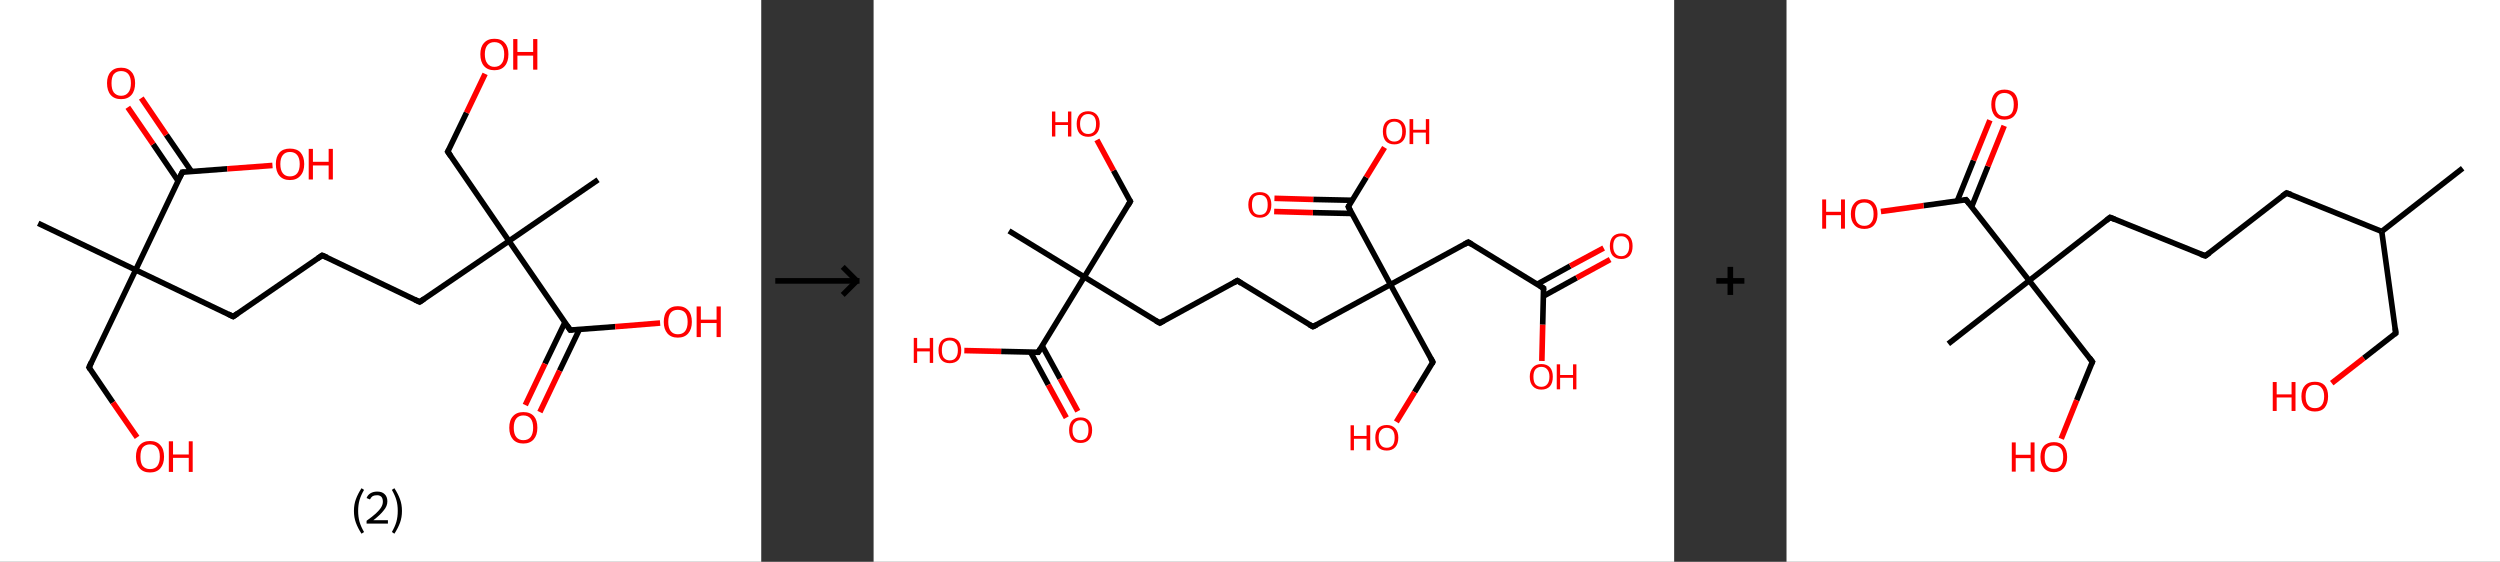 <?xml version='1.0' encoding='ASCII' standalone='yes'?>
<svg xmlns="http://www.w3.org/2000/svg" xmlns:xlink="http://www.w3.org/1999/xlink" version="1.1" width="890.0px" viewBox="0 0 890.0 200.0" height="200.0px">
  <rect x="0" y="0" width="890.0" height="200.0" fill="#333333" stroke="none"/>
  <g>
    <g transform="translate(0, 0) scale(1 1) "><!-- END OF HEADER -->
<rect style="opacity:1.0;fill:#FFFFFF;stroke:none" width="271.0" height="200.0" x="0.0" y="0.0"> </rect>
<path class="bond-0 atom-0 atom-1" d="M 13.6,79.5 L 48.3,96.1" style="fill:none;fill-rule:evenodd;stroke:#000000;stroke-width:2.0px;stroke-linecap:butt;stroke-linejoin:miter;stroke-opacity:1"/>
<path class="bond-1 atom-1 atom-2" d="M 48.3,96.1 L 31.7,130.8" style="fill:none;fill-rule:evenodd;stroke:#000000;stroke-width:2.0px;stroke-linecap:butt;stroke-linejoin:miter;stroke-opacity:1"/>
<path class="bond-2 atom-2 atom-3" d="M 31.7,130.8 L 40.2,143.3" style="fill:none;fill-rule:evenodd;stroke:#000000;stroke-width:2.0px;stroke-linecap:butt;stroke-linejoin:miter;stroke-opacity:1"/>
<path class="bond-2 atom-2 atom-3" d="M 40.2,143.3 L 48.8,155.7" style="fill:none;fill-rule:evenodd;stroke:#FF0000;stroke-width:2.0px;stroke-linecap:butt;stroke-linejoin:miter;stroke-opacity:1"/>
<path class="bond-3 atom-1 atom-4" d="M 48.3,96.1 L 83.0,112.7" style="fill:none;fill-rule:evenodd;stroke:#000000;stroke-width:2.0px;stroke-linecap:butt;stroke-linejoin:miter;stroke-opacity:1"/>
<path class="bond-4 atom-4 atom-5" d="M 83.0,112.7 L 114.7,90.9" style="fill:none;fill-rule:evenodd;stroke:#000000;stroke-width:2.0px;stroke-linecap:butt;stroke-linejoin:miter;stroke-opacity:1"/>
<path class="bond-5 atom-5 atom-6" d="M 114.7,90.9 L 149.4,107.5" style="fill:none;fill-rule:evenodd;stroke:#000000;stroke-width:2.0px;stroke-linecap:butt;stroke-linejoin:miter;stroke-opacity:1"/>
<path class="bond-6 atom-6 atom-7" d="M 149.4,107.5 L 181.2,85.8" style="fill:none;fill-rule:evenodd;stroke:#000000;stroke-width:2.0px;stroke-linecap:butt;stroke-linejoin:miter;stroke-opacity:1"/>
<path class="bond-7 atom-7 atom-8" d="M 181.2,85.8 L 212.9,64.0" style="fill:none;fill-rule:evenodd;stroke:#000000;stroke-width:2.0px;stroke-linecap:butt;stroke-linejoin:miter;stroke-opacity:1"/>
<path class="bond-8 atom-7 atom-9" d="M 181.2,85.8 L 159.4,54.0" style="fill:none;fill-rule:evenodd;stroke:#000000;stroke-width:2.0px;stroke-linecap:butt;stroke-linejoin:miter;stroke-opacity:1"/>
<path class="bond-9 atom-9 atom-10" d="M 159.4,54.0 L 166.1,40.1" style="fill:none;fill-rule:evenodd;stroke:#000000;stroke-width:2.0px;stroke-linecap:butt;stroke-linejoin:miter;stroke-opacity:1"/>
<path class="bond-9 atom-9 atom-10" d="M 166.1,40.1 L 172.7,26.3" style="fill:none;fill-rule:evenodd;stroke:#FF0000;stroke-width:2.0px;stroke-linecap:butt;stroke-linejoin:miter;stroke-opacity:1"/>
<path class="bond-10 atom-7 atom-11" d="M 181.2,85.8 L 203.0,117.5" style="fill:none;fill-rule:evenodd;stroke:#000000;stroke-width:2.0px;stroke-linecap:butt;stroke-linejoin:miter;stroke-opacity:1"/>
<path class="bond-11 atom-11 atom-12" d="M 201.1,114.8 L 194.0,129.5" style="fill:none;fill-rule:evenodd;stroke:#000000;stroke-width:2.0px;stroke-linecap:butt;stroke-linejoin:miter;stroke-opacity:1"/>
<path class="bond-11 atom-11 atom-12" d="M 194.0,129.5 L 187.0,144.2" style="fill:none;fill-rule:evenodd;stroke:#FF0000;stroke-width:2.0px;stroke-linecap:butt;stroke-linejoin:miter;stroke-opacity:1"/>
<path class="bond-11 atom-11 atom-12" d="M 206.3,117.2 L 199.2,132.0" style="fill:none;fill-rule:evenodd;stroke:#000000;stroke-width:2.0px;stroke-linecap:butt;stroke-linejoin:miter;stroke-opacity:1"/>
<path class="bond-11 atom-11 atom-12" d="M 199.2,132.0 L 192.2,146.7" style="fill:none;fill-rule:evenodd;stroke:#FF0000;stroke-width:2.0px;stroke-linecap:butt;stroke-linejoin:miter;stroke-opacity:1"/>
<path class="bond-12 atom-11 atom-13" d="M 203.0,117.5 L 219.0,116.3" style="fill:none;fill-rule:evenodd;stroke:#000000;stroke-width:2.0px;stroke-linecap:butt;stroke-linejoin:miter;stroke-opacity:1"/>
<path class="bond-12 atom-11 atom-13" d="M 219.0,116.3 L 235.0,115.0" style="fill:none;fill-rule:evenodd;stroke:#FF0000;stroke-width:2.0px;stroke-linecap:butt;stroke-linejoin:miter;stroke-opacity:1"/>
<path class="bond-13 atom-1 atom-14" d="M 48.3,96.1 L 64.9,61.3" style="fill:none;fill-rule:evenodd;stroke:#000000;stroke-width:2.0px;stroke-linecap:butt;stroke-linejoin:miter;stroke-opacity:1"/>
<path class="bond-14 atom-14 atom-15" d="M 68.2,61.1 L 59.2,48.0" style="fill:none;fill-rule:evenodd;stroke:#000000;stroke-width:2.0px;stroke-linecap:butt;stroke-linejoin:miter;stroke-opacity:1"/>
<path class="bond-14 atom-14 atom-15" d="M 59.2,48.0 L 50.3,34.9" style="fill:none;fill-rule:evenodd;stroke:#FF0000;stroke-width:2.0px;stroke-linecap:butt;stroke-linejoin:miter;stroke-opacity:1"/>
<path class="bond-14 atom-14 atom-15" d="M 63.4,64.4 L 54.5,51.3" style="fill:none;fill-rule:evenodd;stroke:#000000;stroke-width:2.0px;stroke-linecap:butt;stroke-linejoin:miter;stroke-opacity:1"/>
<path class="bond-14 atom-14 atom-15" d="M 54.5,51.3 L 45.5,38.2" style="fill:none;fill-rule:evenodd;stroke:#FF0000;stroke-width:2.0px;stroke-linecap:butt;stroke-linejoin:miter;stroke-opacity:1"/>
<path class="bond-15 atom-14 atom-16" d="M 64.9,61.3 L 80.9,60.1" style="fill:none;fill-rule:evenodd;stroke:#000000;stroke-width:2.0px;stroke-linecap:butt;stroke-linejoin:miter;stroke-opacity:1"/>
<path class="bond-15 atom-14 atom-16" d="M 80.9,60.1 L 97.0,58.9" style="fill:none;fill-rule:evenodd;stroke:#FF0000;stroke-width:2.0px;stroke-linecap:butt;stroke-linejoin:miter;stroke-opacity:1"/>
<path d="M 32.5,129.0 L 31.7,130.8 L 32.1,131.4" style="fill:none;stroke:#000000;stroke-width:2.0px;stroke-linecap:butt;stroke-linejoin:miter;stroke-opacity:1;"/>
<path d="M 81.2,111.8 L 83.0,112.7 L 84.6,111.6" style="fill:none;stroke:#000000;stroke-width:2.0px;stroke-linecap:butt;stroke-linejoin:miter;stroke-opacity:1;"/>
<path d="M 113.1,92.0 L 114.7,90.9 L 116.5,91.7" style="fill:none;stroke:#000000;stroke-width:2.0px;stroke-linecap:butt;stroke-linejoin:miter;stroke-opacity:1;"/>
<path d="M 147.7,106.7 L 149.4,107.5 L 151.0,106.4" style="fill:none;stroke:#000000;stroke-width:2.0px;stroke-linecap:butt;stroke-linejoin:miter;stroke-opacity:1;"/>
<path d="M 160.5,55.6 L 159.4,54.0 L 159.8,53.3" style="fill:none;stroke:#000000;stroke-width:2.0px;stroke-linecap:butt;stroke-linejoin:miter;stroke-opacity:1;"/>
<path d="M 201.9,115.9 L 203.0,117.5 L 203.8,117.4" style="fill:none;stroke:#000000;stroke-width:2.0px;stroke-linecap:butt;stroke-linejoin:miter;stroke-opacity:1;"/>
<path d="M 64.0,63.1 L 64.9,61.3 L 65.7,61.3" style="fill:none;stroke:#000000;stroke-width:2.0px;stroke-linecap:butt;stroke-linejoin:miter;stroke-opacity:1;"/>
<path class="atom-3" d="M 48.4 162.6 Q 48.4 159.9, 49.7 158.5 Q 51.0 157.0, 53.4 157.0 Q 55.8 157.0, 57.1 158.5 Q 58.4 159.9, 58.4 162.6 Q 58.4 165.2, 57.1 166.7 Q 55.8 168.2, 53.4 168.2 Q 51.0 168.2, 49.7 166.7 Q 48.4 165.2, 48.4 162.6 M 53.4 167.0 Q 55.1 167.0, 56.0 165.9 Q 56.9 164.7, 56.9 162.6 Q 56.9 160.4, 56.0 159.3 Q 55.1 158.2, 53.4 158.2 Q 51.8 158.2, 50.8 159.3 Q 50.0 160.4, 50.0 162.6 Q 50.0 164.8, 50.8 165.9 Q 51.8 167.0, 53.4 167.0 " fill="#FF0000"/>
<path class="atom-3" d="M 60.1 157.1 L 61.6 157.1 L 61.6 161.8 L 67.2 161.8 L 67.2 157.1 L 68.6 157.1 L 68.6 168.0 L 67.2 168.0 L 67.2 163.0 L 61.6 163.0 L 61.6 168.0 L 60.1 168.0 L 60.1 157.1 " fill="#FF0000"/>
<path class="atom-10" d="M 171.0 19.3 Q 171.0 16.7, 172.3 15.3 Q 173.6 13.8, 176.0 13.8 Q 178.5 13.8, 179.7 15.3 Q 181.0 16.7, 181.0 19.3 Q 181.0 22.0, 179.7 23.5 Q 178.4 25.0, 176.0 25.0 Q 173.6 25.0, 172.3 23.5 Q 171.0 22.0, 171.0 19.3 M 176.0 23.8 Q 177.7 23.8, 178.6 22.6 Q 179.5 21.5, 179.5 19.3 Q 179.5 17.2, 178.6 16.1 Q 177.7 15.0, 176.0 15.0 Q 174.4 15.0, 173.5 16.1 Q 172.6 17.2, 172.6 19.3 Q 172.6 21.5, 173.5 22.6 Q 174.4 23.8, 176.0 23.8 " fill="#FF0000"/>
<path class="atom-10" d="M 182.7 13.9 L 184.2 13.9 L 184.2 18.5 L 189.8 18.5 L 189.8 13.9 L 191.3 13.9 L 191.3 24.8 L 189.8 24.8 L 189.8 19.8 L 184.2 19.8 L 184.2 24.8 L 182.7 24.8 L 182.7 13.9 " fill="#FF0000"/>
<path class="atom-12" d="M 181.3 152.3 Q 181.3 149.6, 182.6 148.2 Q 183.9 146.7, 186.3 146.7 Q 188.8 146.7, 190.1 148.2 Q 191.3 149.6, 191.3 152.3 Q 191.3 154.9, 190.0 156.4 Q 188.7 157.9, 186.3 157.9 Q 183.9 157.9, 182.6 156.4 Q 181.3 154.9, 181.3 152.3 M 186.3 156.7 Q 188.0 156.7, 188.9 155.6 Q 189.8 154.4, 189.8 152.3 Q 189.8 150.1, 188.9 149.0 Q 188.0 147.9, 186.3 147.9 Q 184.7 147.9, 183.8 149.0 Q 182.9 150.1, 182.9 152.3 Q 182.9 154.5, 183.8 155.6 Q 184.7 156.7, 186.3 156.7 " fill="#FF0000"/>
<path class="atom-13" d="M 236.3 114.6 Q 236.3 111.9, 237.6 110.5 Q 238.9 109.0, 241.3 109.0 Q 243.7 109.0, 245.0 110.5 Q 246.3 111.9, 246.3 114.6 Q 246.3 117.2, 245.0 118.7 Q 243.7 120.2, 241.3 120.2 Q 238.9 120.2, 237.6 118.7 Q 236.3 117.2, 236.3 114.6 M 241.3 119.0 Q 243.0 119.0, 243.9 117.9 Q 244.8 116.7, 244.8 114.6 Q 244.8 112.4, 243.9 111.3 Q 243.0 110.3, 241.3 110.3 Q 239.7 110.3, 238.8 111.3 Q 237.9 112.4, 237.9 114.6 Q 237.9 116.8, 238.8 117.9 Q 239.7 119.0, 241.3 119.0 " fill="#FF0000"/>
<path class="atom-13" d="M 248.0 109.1 L 249.5 109.1 L 249.5 113.8 L 255.1 113.8 L 255.1 109.1 L 256.6 109.1 L 256.6 120.0 L 255.1 120.0 L 255.1 115.0 L 249.5 115.0 L 249.5 120.0 L 248.0 120.0 L 248.0 109.1 " fill="#FF0000"/>
<path class="atom-15" d="M 38.1 29.6 Q 38.1 27.0, 39.4 25.6 Q 40.7 24.1, 43.1 24.1 Q 45.5 24.1, 46.8 25.6 Q 48.1 27.0, 48.1 29.6 Q 48.1 32.3, 46.8 33.8 Q 45.5 35.3, 43.1 35.3 Q 40.7 35.3, 39.4 33.8 Q 38.1 32.3, 38.1 29.6 M 43.1 34.1 Q 44.8 34.1, 45.7 32.9 Q 46.6 31.8, 46.6 29.6 Q 46.6 27.5, 45.7 26.4 Q 44.8 25.3, 43.1 25.3 Q 41.5 25.3, 40.5 26.4 Q 39.7 27.5, 39.7 29.6 Q 39.7 31.8, 40.5 32.9 Q 41.5 34.1, 43.1 34.1 " fill="#FF0000"/>
<path class="atom-16" d="M 98.2 58.4 Q 98.2 55.8, 99.5 54.3 Q 100.8 52.9, 103.2 52.9 Q 105.7 52.9, 107.0 54.3 Q 108.3 55.8, 108.3 58.4 Q 108.3 61.1, 106.9 62.6 Q 105.6 64.1, 103.2 64.1 Q 100.8 64.1, 99.5 62.6 Q 98.2 61.1, 98.2 58.4 M 103.2 62.8 Q 104.9 62.8, 105.8 61.7 Q 106.7 60.6, 106.7 58.4 Q 106.7 56.3, 105.8 55.2 Q 104.9 54.1, 103.2 54.1 Q 101.6 54.1, 100.7 55.2 Q 99.8 56.3, 99.8 58.4 Q 99.8 60.6, 100.7 61.7 Q 101.6 62.8, 103.2 62.8 " fill="#FF0000"/>
<path class="atom-16" d="M 109.9 53.0 L 111.4 53.0 L 111.4 57.6 L 117.0 57.6 L 117.0 53.0 L 118.5 53.0 L 118.5 63.9 L 117.0 63.9 L 117.0 58.9 L 111.4 58.9 L 111.4 63.9 L 109.9 63.9 L 109.9 53.0 " fill="#FF0000"/>
<path class="legend" d="M 126.0 181.9 Q 126.0 179.6, 126.7 177.7 Q 127.4 175.8, 128.7 173.8 L 129.6 174.4 Q 128.5 176.3, 128.0 178.0 Q 127.5 179.7, 127.5 181.9 Q 127.5 184.0, 128.0 185.8 Q 128.5 187.5, 129.6 189.4 L 128.7 190.0 Q 127.4 188.0, 126.7 186.1 Q 126.0 184.2, 126.0 181.9 " fill="#000000"/>
<path class="legend" d="M 130.5 177.3 Q 130.9 176.2, 131.9 175.6 Q 132.9 175.0, 134.3 175.0 Q 136.0 175.0, 136.9 175.9 Q 137.9 176.8, 137.9 178.5 Q 137.9 180.2, 136.6 181.7 Q 135.4 183.3, 132.9 185.2 L 138.1 185.2 L 138.1 186.4 L 130.5 186.4 L 130.5 185.4 Q 132.6 183.9, 133.8 182.8 Q 135.1 181.6, 135.7 180.6 Q 136.3 179.6, 136.3 178.6 Q 136.3 177.5, 135.8 176.9 Q 135.2 176.3, 134.3 176.3 Q 133.3 176.3, 132.7 176.6 Q 132.1 177.0, 131.7 177.8 L 130.5 177.3 " fill="#000000"/>
<path class="legend" d="M 143.1 181.9 Q 143.1 184.2, 142.4 186.1 Q 141.7 188.0, 140.4 190.0 L 139.5 189.4 Q 140.6 187.5, 141.1 185.8 Q 141.6 184.0, 141.6 181.9 Q 141.6 179.7, 141.1 178.0 Q 140.6 176.3, 139.5 174.4 L 140.4 173.8 Q 141.7 175.8, 142.4 177.7 Q 143.1 179.6, 143.1 181.9 " fill="#000000"/>
</g>
    <g transform="translate(271.0, 0) scale(1 1) "><line x1="5" y1="100" x2="35" y2="100" style="stroke:rgb(0,0,0);stroke-width:2"/>
  <line x1="34" y1="100" x2="29" y2="95" style="stroke:rgb(0,0,0);stroke-width:2"/>
  <line x1="34" y1="100" x2="29" y2="105" style="stroke:rgb(0,0,0);stroke-width:2"/>
</g>
    <g transform="translate(311.0, 0) scale(1 1) "><!-- END OF HEADER -->
<rect style="opacity:1.0;fill:#FFFFFF;stroke:none" width="285.0" height="200.0" x="0.0" y="0.0"> </rect>
<path class="bond-0 atom-0 atom-1" d="M 48.2,82.2 L 75.0,98.6" style="fill:none;fill-rule:evenodd;stroke:#000000;stroke-width:2.0px;stroke-linecap:butt;stroke-linejoin:miter;stroke-opacity:1"/>
<path class="bond-1 atom-1 atom-2" d="M 75.0,98.6 L 91.4,71.7" style="fill:none;fill-rule:evenodd;stroke:#000000;stroke-width:2.0px;stroke-linecap:butt;stroke-linejoin:miter;stroke-opacity:1"/>
<path class="bond-2 atom-2 atom-3" d="M 91.4,71.7 L 85.4,60.7" style="fill:none;fill-rule:evenodd;stroke:#000000;stroke-width:2.0px;stroke-linecap:butt;stroke-linejoin:miter;stroke-opacity:1"/>
<path class="bond-2 atom-2 atom-3" d="M 85.4,60.7 L 79.5,49.8" style="fill:none;fill-rule:evenodd;stroke:#FF0000;stroke-width:2.0px;stroke-linecap:butt;stroke-linejoin:miter;stroke-opacity:1"/>
<path class="bond-3 atom-1 atom-4" d="M 75.0,98.6 L 101.9,115.0" style="fill:none;fill-rule:evenodd;stroke:#000000;stroke-width:2.0px;stroke-linecap:butt;stroke-linejoin:miter;stroke-opacity:1"/>
<path class="bond-4 atom-4 atom-5" d="M 101.9,115.0 L 129.5,99.9" style="fill:none;fill-rule:evenodd;stroke:#000000;stroke-width:2.0px;stroke-linecap:butt;stroke-linejoin:miter;stroke-opacity:1"/>
<path class="bond-5 atom-5 atom-6" d="M 129.5,99.9 L 156.4,116.3" style="fill:none;fill-rule:evenodd;stroke:#000000;stroke-width:2.0px;stroke-linecap:butt;stroke-linejoin:miter;stroke-opacity:1"/>
<path class="bond-6 atom-6 atom-7" d="M 156.4,116.3 L 184.0,101.3" style="fill:none;fill-rule:evenodd;stroke:#000000;stroke-width:2.0px;stroke-linecap:butt;stroke-linejoin:miter;stroke-opacity:1"/>
<path class="bond-7 atom-7 atom-8" d="M 184.0,101.3 L 199.1,128.9" style="fill:none;fill-rule:evenodd;stroke:#000000;stroke-width:2.0px;stroke-linecap:butt;stroke-linejoin:miter;stroke-opacity:1"/>
<path class="bond-8 atom-8 atom-9" d="M 199.1,128.9 L 192.6,139.6" style="fill:none;fill-rule:evenodd;stroke:#000000;stroke-width:2.0px;stroke-linecap:butt;stroke-linejoin:miter;stroke-opacity:1"/>
<path class="bond-8 atom-8 atom-9" d="M 192.6,139.6 L 186.1,150.2" style="fill:none;fill-rule:evenodd;stroke:#FF0000;stroke-width:2.0px;stroke-linecap:butt;stroke-linejoin:miter;stroke-opacity:1"/>
<path class="bond-9 atom-7 atom-10" d="M 184.0,101.3 L 211.7,86.2" style="fill:none;fill-rule:evenodd;stroke:#000000;stroke-width:2.0px;stroke-linecap:butt;stroke-linejoin:miter;stroke-opacity:1"/>
<path class="bond-10 atom-10 atom-11" d="M 211.7,86.2 L 238.5,102.6" style="fill:none;fill-rule:evenodd;stroke:#000000;stroke-width:2.0px;stroke-linecap:butt;stroke-linejoin:miter;stroke-opacity:1"/>
<path class="bond-11 atom-11 atom-12" d="M 238.5,105.4 L 250.3,98.9" style="fill:none;fill-rule:evenodd;stroke:#000000;stroke-width:2.0px;stroke-linecap:butt;stroke-linejoin:miter;stroke-opacity:1"/>
<path class="bond-11 atom-11 atom-12" d="M 250.3,98.9 L 262.2,92.4" style="fill:none;fill-rule:evenodd;stroke:#FF0000;stroke-width:2.0px;stroke-linecap:butt;stroke-linejoin:miter;stroke-opacity:1"/>
<path class="bond-11 atom-11 atom-12" d="M 236.2,101.2 L 248.0,94.7" style="fill:none;fill-rule:evenodd;stroke:#000000;stroke-width:2.0px;stroke-linecap:butt;stroke-linejoin:miter;stroke-opacity:1"/>
<path class="bond-11 atom-11 atom-12" d="M 248.0,94.7 L 259.9,88.3" style="fill:none;fill-rule:evenodd;stroke:#FF0000;stroke-width:2.0px;stroke-linecap:butt;stroke-linejoin:miter;stroke-opacity:1"/>
<path class="bond-12 atom-11 atom-13" d="M 238.5,102.6 L 238.2,115.6" style="fill:none;fill-rule:evenodd;stroke:#000000;stroke-width:2.0px;stroke-linecap:butt;stroke-linejoin:miter;stroke-opacity:1"/>
<path class="bond-12 atom-11 atom-13" d="M 238.2,115.6 L 237.9,128.5" style="fill:none;fill-rule:evenodd;stroke:#FF0000;stroke-width:2.0px;stroke-linecap:butt;stroke-linejoin:miter;stroke-opacity:1"/>
<path class="bond-13 atom-7 atom-14" d="M 184.0,101.3 L 169.0,73.6" style="fill:none;fill-rule:evenodd;stroke:#000000;stroke-width:2.0px;stroke-linecap:butt;stroke-linejoin:miter;stroke-opacity:1"/>
<path class="bond-14 atom-14 atom-15" d="M 170.4,71.3 L 156.5,71.0" style="fill:none;fill-rule:evenodd;stroke:#000000;stroke-width:2.0px;stroke-linecap:butt;stroke-linejoin:miter;stroke-opacity:1"/>
<path class="bond-14 atom-14 atom-15" d="M 156.5,71.0 L 142.7,70.6" style="fill:none;fill-rule:evenodd;stroke:#FF0000;stroke-width:2.0px;stroke-linecap:butt;stroke-linejoin:miter;stroke-opacity:1"/>
<path class="bond-14 atom-14 atom-15" d="M 170.3,76.0 L 156.4,75.7" style="fill:none;fill-rule:evenodd;stroke:#000000;stroke-width:2.0px;stroke-linecap:butt;stroke-linejoin:miter;stroke-opacity:1"/>
<path class="bond-14 atom-14 atom-15" d="M 156.4,75.7 L 142.6,75.3" style="fill:none;fill-rule:evenodd;stroke:#FF0000;stroke-width:2.0px;stroke-linecap:butt;stroke-linejoin:miter;stroke-opacity:1"/>
<path class="bond-15 atom-14 atom-16" d="M 169.0,73.6 L 175.4,63.1" style="fill:none;fill-rule:evenodd;stroke:#000000;stroke-width:2.0px;stroke-linecap:butt;stroke-linejoin:miter;stroke-opacity:1"/>
<path class="bond-15 atom-14 atom-16" d="M 175.4,63.1 L 181.9,52.5" style="fill:none;fill-rule:evenodd;stroke:#FF0000;stroke-width:2.0px;stroke-linecap:butt;stroke-linejoin:miter;stroke-opacity:1"/>
<path class="bond-16 atom-1 atom-17" d="M 75.0,98.6 L 58.6,125.4" style="fill:none;fill-rule:evenodd;stroke:#000000;stroke-width:2.0px;stroke-linecap:butt;stroke-linejoin:miter;stroke-opacity:1"/>
<path class="bond-17 atom-17 atom-18" d="M 55.9,125.4 L 62.2,137.0" style="fill:none;fill-rule:evenodd;stroke:#000000;stroke-width:2.0px;stroke-linecap:butt;stroke-linejoin:miter;stroke-opacity:1"/>
<path class="bond-17 atom-17 atom-18" d="M 62.2,137.0 L 68.6,148.7" style="fill:none;fill-rule:evenodd;stroke:#FF0000;stroke-width:2.0px;stroke-linecap:butt;stroke-linejoin:miter;stroke-opacity:1"/>
<path class="bond-17 atom-17 atom-18" d="M 60.0,123.1 L 66.4,134.8" style="fill:none;fill-rule:evenodd;stroke:#000000;stroke-width:2.0px;stroke-linecap:butt;stroke-linejoin:miter;stroke-opacity:1"/>
<path class="bond-17 atom-17 atom-18" d="M 66.4,134.8 L 72.7,146.4" style="fill:none;fill-rule:evenodd;stroke:#FF0000;stroke-width:2.0px;stroke-linecap:butt;stroke-linejoin:miter;stroke-opacity:1"/>
<path class="bond-18 atom-17 atom-19" d="M 58.6,125.4 L 45.4,125.1" style="fill:none;fill-rule:evenodd;stroke:#000000;stroke-width:2.0px;stroke-linecap:butt;stroke-linejoin:miter;stroke-opacity:1"/>
<path class="bond-18 atom-17 atom-19" d="M 45.4,125.1 L 32.3,124.8" style="fill:none;fill-rule:evenodd;stroke:#FF0000;stroke-width:2.0px;stroke-linecap:butt;stroke-linejoin:miter;stroke-opacity:1"/>
<path d="M 90.6,73.1 L 91.4,71.7 L 91.1,71.2" style="fill:none;stroke:#000000;stroke-width:2.0px;stroke-linecap:butt;stroke-linejoin:miter;stroke-opacity:1;"/>
<path d="M 100.5,114.2 L 101.9,115.0 L 103.3,114.2" style="fill:none;stroke:#000000;stroke-width:2.0px;stroke-linecap:butt;stroke-linejoin:miter;stroke-opacity:1;"/>
<path d="M 128.1,100.7 L 129.5,99.9 L 130.9,100.8" style="fill:none;stroke:#000000;stroke-width:2.0px;stroke-linecap:butt;stroke-linejoin:miter;stroke-opacity:1;"/>
<path d="M 155.0,115.5 L 156.4,116.3 L 157.8,115.6" style="fill:none;stroke:#000000;stroke-width:2.0px;stroke-linecap:butt;stroke-linejoin:miter;stroke-opacity:1;"/>
<path d="M 198.3,127.5 L 199.1,128.9 L 198.8,129.5" style="fill:none;stroke:#000000;stroke-width:2.0px;stroke-linecap:butt;stroke-linejoin:miter;stroke-opacity:1;"/>
<path d="M 210.3,87.0 L 211.7,86.2 L 213.0,87.0" style="fill:none;stroke:#000000;stroke-width:2.0px;stroke-linecap:butt;stroke-linejoin:miter;stroke-opacity:1;"/>
<path d="M 237.2,101.8 L 238.5,102.6 L 238.5,103.3" style="fill:none;stroke:#000000;stroke-width:2.0px;stroke-linecap:butt;stroke-linejoin:miter;stroke-opacity:1;"/>
<path d="M 169.7,75.0 L 169.0,73.6 L 169.3,73.1" style="fill:none;stroke:#000000;stroke-width:2.0px;stroke-linecap:butt;stroke-linejoin:miter;stroke-opacity:1;"/>
<path d="M 59.4,124.1 L 58.6,125.4 L 58.0,125.4" style="fill:none;stroke:#000000;stroke-width:2.0px;stroke-linecap:butt;stroke-linejoin:miter;stroke-opacity:1;"/>
<path class="atom-3" d="M 63.5 39.7 L 64.7 39.7 L 64.7 43.5 L 69.2 43.5 L 69.2 39.7 L 70.4 39.7 L 70.4 48.6 L 69.2 48.6 L 69.2 44.5 L 64.7 44.5 L 64.7 48.6 L 63.5 48.6 L 63.5 39.7 " fill="#FF0000"/>
<path class="atom-3" d="M 72.3 44.1 Q 72.3 42.0, 73.3 40.8 Q 74.4 39.6, 76.4 39.6 Q 78.3 39.6, 79.4 40.8 Q 80.5 42.0, 80.5 44.1 Q 80.5 46.3, 79.4 47.5 Q 78.3 48.7, 76.4 48.7 Q 74.4 48.7, 73.3 47.5 Q 72.3 46.3, 72.3 44.1 M 76.4 47.7 Q 77.7 47.7, 78.5 46.8 Q 79.2 45.9, 79.2 44.1 Q 79.2 42.4, 78.5 41.5 Q 77.7 40.6, 76.4 40.6 Q 75.0 40.6, 74.3 41.5 Q 73.5 42.3, 73.5 44.1 Q 73.5 45.9, 74.3 46.8 Q 75.0 47.7, 76.4 47.7 " fill="#FF0000"/>
<path class="atom-9" d="M 169.8 151.4 L 171.0 151.4 L 171.0 155.2 L 175.5 155.2 L 175.5 151.4 L 176.8 151.4 L 176.8 160.3 L 175.5 160.3 L 175.5 156.2 L 171.0 156.2 L 171.0 160.3 L 169.8 160.3 L 169.8 151.4 " fill="#FF0000"/>
<path class="atom-9" d="M 178.6 155.8 Q 178.6 153.7, 179.6 152.5 Q 180.7 151.3, 182.7 151.3 Q 184.6 151.3, 185.7 152.5 Q 186.8 153.7, 186.8 155.8 Q 186.8 158.0, 185.7 159.2 Q 184.6 160.4, 182.7 160.4 Q 180.7 160.4, 179.6 159.2 Q 178.6 158.0, 178.6 155.8 M 182.7 159.4 Q 184.0 159.4, 184.8 158.5 Q 185.5 157.6, 185.5 155.8 Q 185.5 154.1, 184.8 153.2 Q 184.0 152.3, 182.7 152.3 Q 181.3 152.3, 180.6 153.2 Q 179.8 154.0, 179.8 155.8 Q 179.8 157.6, 180.6 158.5 Q 181.3 159.4, 182.7 159.4 " fill="#FF0000"/>
<path class="atom-12" d="M 262.1 87.6 Q 262.1 85.5, 263.1 84.3 Q 264.2 83.1, 266.2 83.1 Q 268.1 83.1, 269.2 84.3 Q 270.2 85.5, 270.2 87.6 Q 270.2 89.8, 269.2 91.0 Q 268.1 92.2, 266.2 92.2 Q 264.2 92.2, 263.1 91.0 Q 262.1 89.8, 262.1 87.6 M 266.2 91.2 Q 267.5 91.2, 268.2 90.3 Q 269.0 89.4, 269.0 87.6 Q 269.0 85.8, 268.2 85.0 Q 267.5 84.1, 266.2 84.1 Q 264.8 84.1, 264.1 84.9 Q 263.3 85.8, 263.3 87.6 Q 263.3 89.4, 264.1 90.3 Q 264.8 91.2, 266.2 91.2 " fill="#FF0000"/>
<path class="atom-13" d="M 233.6 134.1 Q 233.6 132.0, 234.7 130.8 Q 235.8 129.6, 237.7 129.6 Q 239.7 129.6, 240.8 130.8 Q 241.8 132.0, 241.8 134.1 Q 241.8 136.3, 240.8 137.5 Q 239.7 138.7, 237.7 138.7 Q 235.8 138.7, 234.7 137.5 Q 233.6 136.3, 233.6 134.1 M 237.7 137.7 Q 239.1 137.7, 239.8 136.8 Q 240.6 135.9, 240.6 134.1 Q 240.6 132.4, 239.8 131.5 Q 239.1 130.6, 237.7 130.6 Q 236.4 130.6, 235.6 131.5 Q 234.9 132.4, 234.9 134.1 Q 234.9 135.9, 235.6 136.8 Q 236.4 137.7, 237.7 137.7 " fill="#FF0000"/>
<path class="atom-13" d="M 243.2 129.7 L 244.4 129.7 L 244.4 133.5 L 249.0 133.5 L 249.0 129.7 L 250.2 129.7 L 250.2 138.6 L 249.0 138.6 L 249.0 134.5 L 244.4 134.5 L 244.4 138.6 L 243.2 138.6 L 243.2 129.7 " fill="#FF0000"/>
<path class="atom-15" d="M 133.4 72.9 Q 133.4 70.7, 134.5 69.5 Q 135.5 68.4, 137.5 68.4 Q 139.5 68.4, 140.5 69.5 Q 141.6 70.7, 141.6 72.9 Q 141.6 75.1, 140.5 76.3 Q 139.4 77.5, 137.5 77.5 Q 135.5 77.5, 134.5 76.3 Q 133.4 75.1, 133.4 72.9 M 137.5 76.5 Q 138.9 76.5, 139.6 75.6 Q 140.3 74.7, 140.3 72.9 Q 140.3 71.1, 139.6 70.3 Q 138.9 69.4, 137.5 69.4 Q 136.1 69.4, 135.4 70.2 Q 134.7 71.1, 134.7 72.9 Q 134.7 74.7, 135.4 75.6 Q 136.1 76.5, 137.5 76.5 " fill="#FF0000"/>
<path class="atom-16" d="M 181.3 46.8 Q 181.3 44.7, 182.3 43.5 Q 183.4 42.3, 185.4 42.3 Q 187.3 42.3, 188.4 43.5 Q 189.5 44.7, 189.5 46.8 Q 189.5 49.0, 188.4 50.2 Q 187.3 51.4, 185.4 51.4 Q 183.4 51.4, 182.3 50.2 Q 181.3 49.0, 181.3 46.8 M 185.4 50.4 Q 186.7 50.4, 187.5 49.5 Q 188.2 48.6, 188.2 46.8 Q 188.2 45.1, 187.5 44.2 Q 186.7 43.3, 185.4 43.3 Q 184.0 43.3, 183.3 44.2 Q 182.5 45.0, 182.5 46.8 Q 182.5 48.6, 183.3 49.5 Q 184.0 50.4, 185.4 50.4 " fill="#FF0000"/>
<path class="atom-16" d="M 190.8 42.4 L 192.1 42.4 L 192.1 46.2 L 196.6 46.2 L 196.6 42.4 L 197.8 42.4 L 197.8 51.3 L 196.6 51.3 L 196.6 47.2 L 192.1 47.2 L 192.1 51.3 L 190.8 51.3 L 190.8 42.4 " fill="#FF0000"/>
<path class="atom-18" d="M 69.6 153.1 Q 69.6 151.0, 70.6 149.8 Q 71.7 148.6, 73.7 148.6 Q 75.6 148.6, 76.7 149.8 Q 77.8 151.0, 77.8 153.1 Q 77.8 155.3, 76.7 156.5 Q 75.6 157.7, 73.7 157.7 Q 71.7 157.7, 70.6 156.5 Q 69.6 155.3, 69.6 153.1 M 73.7 156.7 Q 75.0 156.7, 75.8 155.8 Q 76.5 154.9, 76.5 153.1 Q 76.5 151.4, 75.8 150.5 Q 75.0 149.6, 73.7 149.6 Q 72.3 149.6, 71.6 150.5 Q 70.8 151.3, 70.8 153.1 Q 70.8 154.9, 71.6 155.8 Q 72.3 156.7, 73.7 156.7 " fill="#FF0000"/>
<path class="atom-19" d="M 14.3 120.3 L 15.5 120.3 L 15.5 124.0 L 20.0 124.0 L 20.0 120.3 L 21.2 120.3 L 21.2 129.2 L 20.0 129.2 L 20.0 125.1 L 15.5 125.1 L 15.5 129.2 L 14.3 129.2 L 14.3 120.3 " fill="#FF0000"/>
<path class="atom-19" d="M 23.1 124.7 Q 23.1 122.6, 24.1 121.4 Q 25.2 120.2, 27.1 120.2 Q 29.1 120.2, 30.2 121.4 Q 31.2 122.6, 31.2 124.7 Q 31.2 126.9, 30.2 128.1 Q 29.1 129.3, 27.1 129.3 Q 25.2 129.3, 24.1 128.1 Q 23.1 126.9, 23.1 124.7 M 27.1 128.3 Q 28.5 128.3, 29.2 127.4 Q 30.0 126.5, 30.0 124.7 Q 30.0 122.9, 29.2 122.1 Q 28.5 121.2, 27.1 121.2 Q 25.8 121.2, 25.0 122.0 Q 24.3 122.9, 24.3 124.7 Q 24.3 126.5, 25.0 127.4 Q 25.8 128.3, 27.1 128.3 " fill="#FF0000"/>
</g>
    <g transform="translate(596.0, 0) scale(1 1) "><line x1="15" y1="100" x2="25" y2="100" style="stroke:rgb(0,0,0);stroke-width:2"/>
  <line x1="20" y1="95" x2="20" y2="105" style="stroke:rgb(0,0,0);stroke-width:2"/>
</g>
    <g transform="translate(636.0, 0) scale(1 1) "><!-- END OF HEADER -->
<rect style="opacity:1.0;fill:#FFFFFF;stroke:none" width="254.0" height="200.0" x="0.0" y="0.0"> </rect>
<path class="bond-0 atom-0 atom-1" d="M 240.7,59.9 L 211.9,82.4" style="fill:none;fill-rule:evenodd;stroke:#000000;stroke-width:2.0px;stroke-linecap:butt;stroke-linejoin:miter;stroke-opacity:1"/>
<path class="bond-1 atom-1 atom-2" d="M 211.9,82.4 L 216.9,118.6" style="fill:none;fill-rule:evenodd;stroke:#000000;stroke-width:2.0px;stroke-linecap:butt;stroke-linejoin:miter;stroke-opacity:1"/>
<path class="bond-2 atom-2 atom-3" d="M 216.9,118.6 L 205.5,127.5" style="fill:none;fill-rule:evenodd;stroke:#000000;stroke-width:2.0px;stroke-linecap:butt;stroke-linejoin:miter;stroke-opacity:1"/>
<path class="bond-2 atom-2 atom-3" d="M 205.5,127.5 L 194.1,136.4" style="fill:none;fill-rule:evenodd;stroke:#FF0000;stroke-width:2.0px;stroke-linecap:butt;stroke-linejoin:miter;stroke-opacity:1"/>
<path class="bond-3 atom-1 atom-4" d="M 211.9,82.4 L 178.0,68.7" style="fill:none;fill-rule:evenodd;stroke:#000000;stroke-width:2.0px;stroke-linecap:butt;stroke-linejoin:miter;stroke-opacity:1"/>
<path class="bond-4 atom-4 atom-5" d="M 178.0,68.7 L 149.1,91.1" style="fill:none;fill-rule:evenodd;stroke:#000000;stroke-width:2.0px;stroke-linecap:butt;stroke-linejoin:miter;stroke-opacity:1"/>
<path class="bond-5 atom-5 atom-6" d="M 149.1,91.1 L 115.2,77.4" style="fill:none;fill-rule:evenodd;stroke:#000000;stroke-width:2.0px;stroke-linecap:butt;stroke-linejoin:miter;stroke-opacity:1"/>
<path class="bond-6 atom-6 atom-7" d="M 115.2,77.4 L 86.4,99.9" style="fill:none;fill-rule:evenodd;stroke:#000000;stroke-width:2.0px;stroke-linecap:butt;stroke-linejoin:miter;stroke-opacity:1"/>
<path class="bond-7 atom-7 atom-8" d="M 86.4,99.9 L 57.6,122.4" style="fill:none;fill-rule:evenodd;stroke:#000000;stroke-width:2.0px;stroke-linecap:butt;stroke-linejoin:miter;stroke-opacity:1"/>
<path class="bond-8 atom-7 atom-9" d="M 86.4,99.9 L 108.9,128.8" style="fill:none;fill-rule:evenodd;stroke:#000000;stroke-width:2.0px;stroke-linecap:butt;stroke-linejoin:miter;stroke-opacity:1"/>
<path class="bond-9 atom-9 atom-10" d="M 108.9,128.8 L 103.3,142.5" style="fill:none;fill-rule:evenodd;stroke:#000000;stroke-width:2.0px;stroke-linecap:butt;stroke-linejoin:miter;stroke-opacity:1"/>
<path class="bond-9 atom-9 atom-10" d="M 103.3,142.5 L 97.8,156.2" style="fill:none;fill-rule:evenodd;stroke:#FF0000;stroke-width:2.0px;stroke-linecap:butt;stroke-linejoin:miter;stroke-opacity:1"/>
<path class="bond-10 atom-7 atom-11" d="M 86.4,99.9 L 63.9,71.1" style="fill:none;fill-rule:evenodd;stroke:#000000;stroke-width:2.0px;stroke-linecap:butt;stroke-linejoin:miter;stroke-opacity:1"/>
<path class="bond-11 atom-11 atom-12" d="M 65.9,73.6 L 71.7,59.2" style="fill:none;fill-rule:evenodd;stroke:#000000;stroke-width:2.0px;stroke-linecap:butt;stroke-linejoin:miter;stroke-opacity:1"/>
<path class="bond-11 atom-11 atom-12" d="M 71.7,59.2 L 77.5,44.8" style="fill:none;fill-rule:evenodd;stroke:#FF0000;stroke-width:2.0px;stroke-linecap:butt;stroke-linejoin:miter;stroke-opacity:1"/>
<path class="bond-11 atom-11 atom-12" d="M 60.8,71.5 L 66.6,57.1" style="fill:none;fill-rule:evenodd;stroke:#000000;stroke-width:2.0px;stroke-linecap:butt;stroke-linejoin:miter;stroke-opacity:1"/>
<path class="bond-11 atom-11 atom-12" d="M 66.6,57.1 L 72.4,42.8" style="fill:none;fill-rule:evenodd;stroke:#FF0000;stroke-width:2.0px;stroke-linecap:butt;stroke-linejoin:miter;stroke-opacity:1"/>
<path class="bond-12 atom-11 atom-13" d="M 63.9,71.1 L 48.8,73.2" style="fill:none;fill-rule:evenodd;stroke:#000000;stroke-width:2.0px;stroke-linecap:butt;stroke-linejoin:miter;stroke-opacity:1"/>
<path class="bond-12 atom-11 atom-13" d="M 48.8,73.2 L 33.6,75.3" style="fill:none;fill-rule:evenodd;stroke:#FF0000;stroke-width:2.0px;stroke-linecap:butt;stroke-linejoin:miter;stroke-opacity:1"/>
<path d="M 216.7,116.8 L 216.9,118.6 L 216.4,119.0" style="fill:none;stroke:#000000;stroke-width:2.0px;stroke-linecap:butt;stroke-linejoin:miter;stroke-opacity:1;"/>
<path d="M 179.7,69.3 L 178.0,68.7 L 176.5,69.8" style="fill:none;stroke:#000000;stroke-width:2.0px;stroke-linecap:butt;stroke-linejoin:miter;stroke-opacity:1;"/>
<path d="M 150.6,90.0 L 149.1,91.1 L 147.4,90.5" style="fill:none;stroke:#000000;stroke-width:2.0px;stroke-linecap:butt;stroke-linejoin:miter;stroke-opacity:1;"/>
<path d="M 116.9,78.1 L 115.2,77.4 L 113.8,78.5" style="fill:none;stroke:#000000;stroke-width:2.0px;stroke-linecap:butt;stroke-linejoin:miter;stroke-opacity:1;"/>
<path d="M 107.8,127.3 L 108.9,128.8 L 108.6,129.4" style="fill:none;stroke:#000000;stroke-width:2.0px;stroke-linecap:butt;stroke-linejoin:miter;stroke-opacity:1;"/>
<path d="M 65.0,72.5 L 63.9,71.1 L 63.1,71.2" style="fill:none;stroke:#000000;stroke-width:2.0px;stroke-linecap:butt;stroke-linejoin:miter;stroke-opacity:1;"/>
<path class="atom-3" d="M 173.1 136.0 L 174.5 136.0 L 174.5 140.4 L 179.8 140.4 L 179.8 136.0 L 181.2 136.0 L 181.2 146.3 L 179.8 146.3 L 179.8 141.5 L 174.5 141.5 L 174.5 146.3 L 173.1 146.3 L 173.1 136.0 " fill="#FF0000"/>
<path class="atom-3" d="M 183.3 141.1 Q 183.3 138.6, 184.6 137.2 Q 185.8 135.9, 188.1 135.9 Q 190.4 135.9, 191.6 137.2 Q 192.8 138.6, 192.8 141.1 Q 192.8 143.6, 191.6 145.1 Q 190.4 146.5, 188.1 146.5 Q 185.8 146.5, 184.6 145.1 Q 183.3 143.7, 183.3 141.1 M 188.1 145.3 Q 189.7 145.3, 190.5 144.3 Q 191.4 143.2, 191.4 141.1 Q 191.4 139.1, 190.5 138.1 Q 189.7 137.0, 188.1 137.0 Q 186.5 137.0, 185.7 138.0 Q 184.8 139.1, 184.8 141.1 Q 184.8 143.2, 185.7 144.3 Q 186.5 145.3, 188.1 145.3 " fill="#FF0000"/>
<path class="atom-10" d="M 80.2 157.5 L 81.6 157.5 L 81.6 161.9 L 86.9 161.9 L 86.9 157.5 L 88.3 157.5 L 88.3 167.9 L 86.9 167.9 L 86.9 163.1 L 81.6 163.1 L 81.6 167.9 L 80.2 167.9 L 80.2 157.5 " fill="#FF0000"/>
<path class="atom-10" d="M 90.4 162.7 Q 90.4 160.2, 91.6 158.8 Q 92.9 157.4, 95.2 157.4 Q 97.5 157.4, 98.7 158.8 Q 99.9 160.2, 99.9 162.7 Q 99.9 165.2, 98.7 166.6 Q 97.4 168.1, 95.2 168.1 Q 92.9 168.1, 91.6 166.6 Q 90.4 165.2, 90.4 162.7 M 95.2 166.9 Q 96.7 166.9, 97.6 165.8 Q 98.5 164.8, 98.5 162.7 Q 98.5 160.6, 97.6 159.6 Q 96.7 158.6, 95.2 158.6 Q 93.6 158.6, 92.7 159.6 Q 91.9 160.6, 91.9 162.7 Q 91.9 164.8, 92.7 165.8 Q 93.6 166.9, 95.2 166.9 " fill="#FF0000"/>
<path class="atom-12" d="M 72.9 37.2 Q 72.9 34.7, 74.1 33.3 Q 75.3 31.9, 77.6 31.9 Q 79.9 31.9, 81.2 33.3 Q 82.4 34.7, 82.4 37.2 Q 82.4 39.7, 81.1 41.2 Q 79.9 42.6, 77.6 42.6 Q 75.3 42.6, 74.1 41.2 Q 72.9 39.7, 72.9 37.2 M 77.6 41.4 Q 79.2 41.4, 80.1 40.4 Q 80.9 39.3, 80.9 37.2 Q 80.9 35.2, 80.1 34.2 Q 79.2 33.1, 77.6 33.1 Q 76.0 33.1, 75.2 34.1 Q 74.3 35.2, 74.3 37.2 Q 74.3 39.3, 75.2 40.4 Q 76.0 41.4, 77.6 41.4 " fill="#FF0000"/>
<path class="atom-13" d="M 12.7 71.0 L 14.1 71.0 L 14.1 75.4 L 19.4 75.4 L 19.4 71.0 L 20.8 71.0 L 20.8 81.4 L 19.4 81.4 L 19.4 76.6 L 14.1 76.6 L 14.1 81.4 L 12.7 81.4 L 12.7 71.0 " fill="#FF0000"/>
<path class="atom-13" d="M 22.9 76.2 Q 22.9 73.7, 24.2 72.3 Q 25.4 70.9, 27.7 70.9 Q 30.0 70.9, 31.2 72.3 Q 32.4 73.7, 32.4 76.2 Q 32.4 78.7, 31.2 80.1 Q 30.0 81.5, 27.7 81.5 Q 25.4 81.5, 24.2 80.1 Q 22.9 78.7, 22.9 76.2 M 27.7 80.4 Q 29.3 80.4, 30.1 79.3 Q 31.0 78.3, 31.0 76.2 Q 31.0 74.1, 30.1 73.1 Q 29.3 72.1, 27.7 72.1 Q 26.1 72.1, 25.2 73.1 Q 24.4 74.1, 24.4 76.2 Q 24.4 78.3, 25.2 79.3 Q 26.1 80.4, 27.7 80.4 " fill="#FF0000"/>
</g>
  </g>
</svg>

